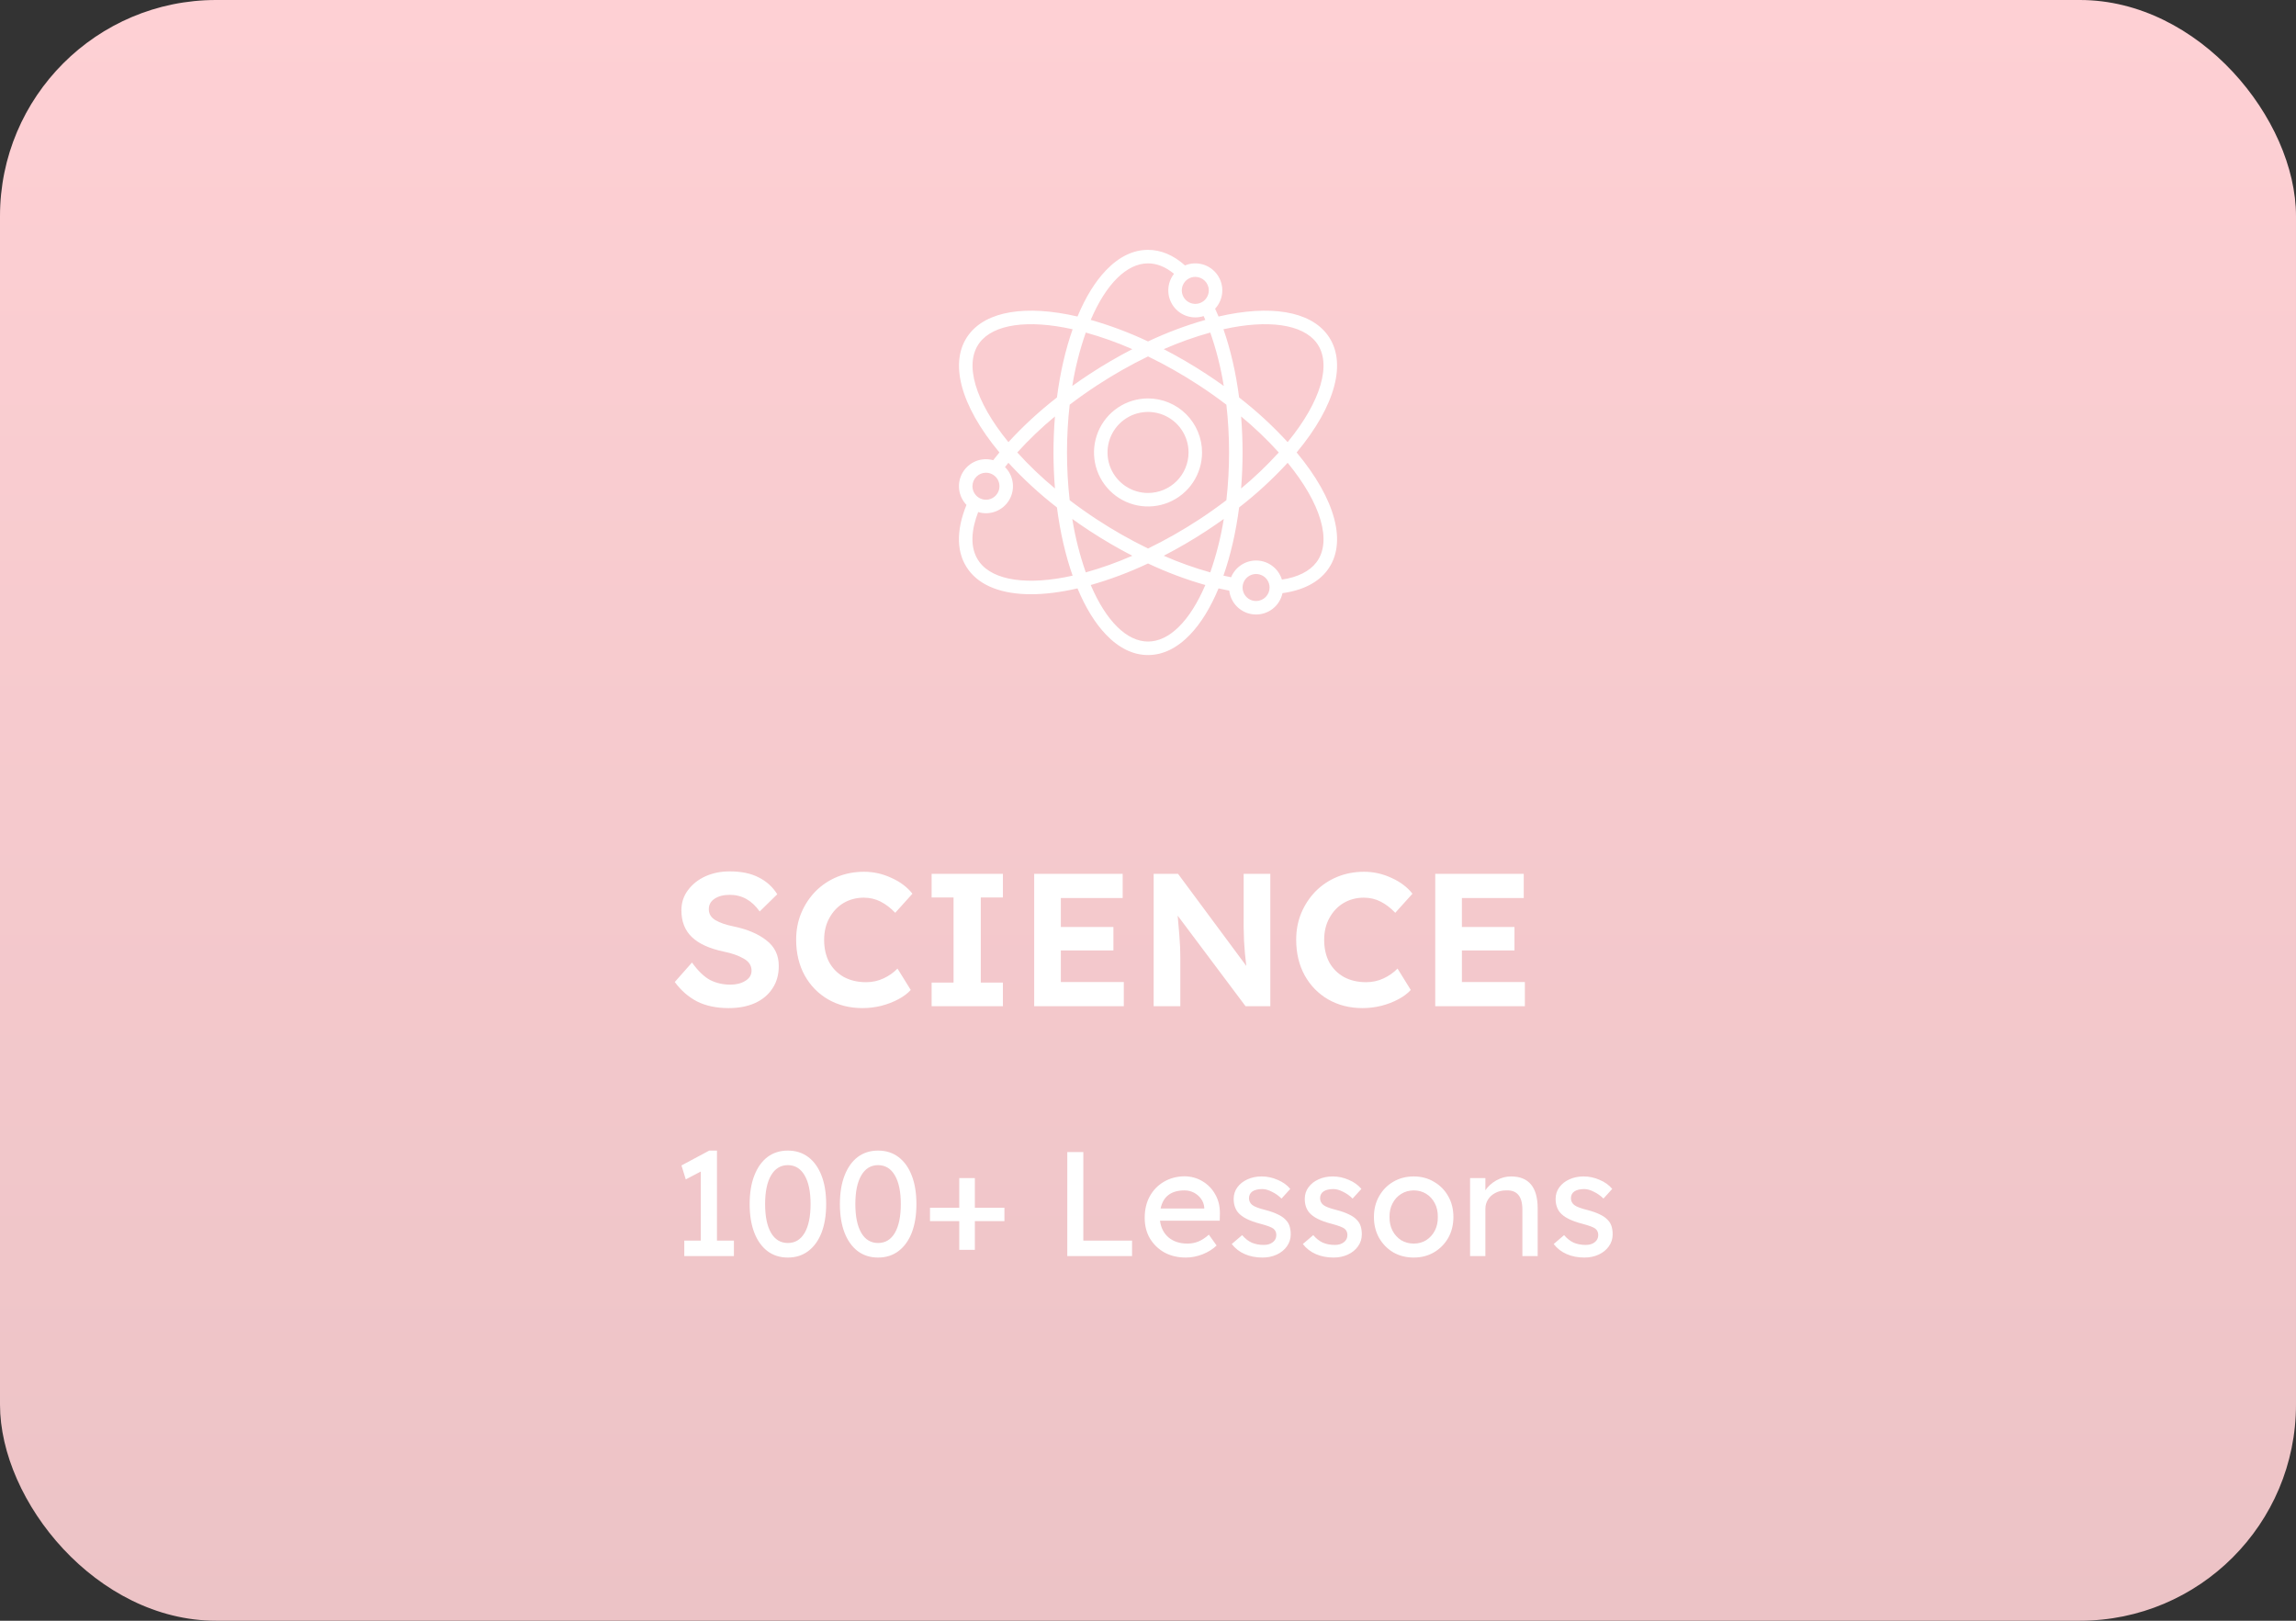 <svg width="340" height="240" viewBox="0 0 340 240" fill="none" xmlns="http://www.w3.org/2000/svg">
<rect x="0" y="0" width="340" height="240" fill="#333333" stroke="none"/>
<rect width="340" height="240" rx="32" fill="url(#paint0_linear_14_64)"/>
<path d="M101.332 186V183.712H103.774V173.482L101.552 174.648L100.914 172.58L105.028 170.38H106.172V183.712H108.68V186H101.332ZM116.666 186.22C115.493 186.22 114.481 185.897 113.63 185.252C112.794 184.607 112.149 183.697 111.694 182.524C111.239 181.336 111.012 179.928 111.012 178.3C111.012 176.672 111.239 175.271 111.694 174.098C112.149 172.91 112.794 171.993 113.63 171.348C114.481 170.703 115.493 170.38 116.666 170.38C117.839 170.38 118.851 170.703 119.702 171.348C120.553 171.993 121.205 172.91 121.66 174.098C122.115 175.271 122.342 176.672 122.342 178.3C122.342 179.928 122.115 181.336 121.66 182.524C121.205 183.697 120.553 184.607 119.702 185.252C118.851 185.897 117.839 186.22 116.666 186.22ZM116.666 184.064C117.737 184.064 118.565 183.565 119.152 182.568C119.739 181.556 120.032 180.133 120.032 178.3C120.032 176.467 119.739 175.051 119.152 174.054C118.565 173.042 117.737 172.536 116.666 172.536C115.595 172.536 114.767 173.042 114.18 174.054C113.593 175.051 113.3 176.467 113.3 178.3C113.3 180.133 113.593 181.556 114.18 182.568C114.767 183.565 115.595 184.064 116.666 184.064ZM130.029 186.22C128.856 186.22 127.844 185.897 126.993 185.252C126.157 184.607 125.512 183.697 125.057 182.524C124.603 181.336 124.375 179.928 124.375 178.3C124.375 176.672 124.603 175.271 125.057 174.098C125.512 172.91 126.157 171.993 126.993 171.348C127.844 170.703 128.856 170.38 130.029 170.38C131.203 170.38 132.215 170.703 133.065 171.348C133.916 171.993 134.569 172.91 135.023 174.098C135.478 175.271 135.705 176.672 135.705 178.3C135.705 179.928 135.478 181.336 135.023 182.524C134.569 183.697 133.916 184.607 133.065 185.252C132.215 185.897 131.203 186.22 130.029 186.22ZM130.029 184.064C131.1 184.064 131.929 183.565 132.515 182.568C133.102 181.556 133.395 180.133 133.395 178.3C133.395 176.467 133.102 175.051 132.515 174.054C131.929 173.042 131.1 172.536 130.029 172.536C128.959 172.536 128.13 173.042 127.543 174.054C126.957 175.051 126.663 176.467 126.663 178.3C126.663 180.133 126.957 181.556 127.543 182.568C128.13 183.565 128.959 184.064 130.029 184.064ZM137.717 180.83V178.85H142.051V174.45H144.361V178.85H148.739V180.83H144.361V185.076H142.051V180.83H137.717ZM158.047 186V170.6H160.423V183.712H167.639V186H158.047ZM175.605 186.22C174.417 186.22 173.361 185.971 172.437 185.472C171.528 184.959 170.809 184.262 170.281 183.382C169.768 182.502 169.511 181.49 169.511 180.346C169.511 179.129 169.76 178.065 170.259 177.156C170.772 176.232 171.469 175.513 172.349 175C173.244 174.472 174.263 174.201 175.407 174.186C176.404 174.201 177.299 174.45 178.091 174.934C178.898 175.418 179.528 176.078 179.983 176.914C180.452 177.75 180.672 178.711 180.643 179.796L180.621 180.764H171.777C171.909 181.805 172.334 182.634 173.053 183.25C173.786 183.851 174.71 184.152 175.825 184.152C176.397 184.152 176.925 184.057 177.409 183.866C177.908 183.675 178.443 183.331 179.015 182.832L180.159 184.438C179.616 184.966 178.927 185.399 178.091 185.736C177.255 186.059 176.426 186.22 175.605 186.22ZM175.407 176.276C173.427 176.276 172.246 177.171 171.865 178.96H178.333V178.806C178.289 178.322 178.128 177.889 177.849 177.508C177.57 177.127 177.218 176.826 176.793 176.606C176.368 176.386 175.906 176.276 175.407 176.276ZM186.955 186.22C185.987 186.22 185.115 186.051 184.337 185.714C183.56 185.377 182.915 184.878 182.401 184.218L183.941 182.898C184.381 183.411 184.858 183.785 185.371 184.02C185.899 184.24 186.493 184.35 187.153 184.35C187.696 184.35 188.136 184.218 188.473 183.954C188.825 183.69 189.001 183.331 189.001 182.876C189.001 182.495 188.862 182.187 188.583 181.952C188.305 181.732 187.667 181.49 186.669 181.226C185.819 181.006 185.122 180.757 184.579 180.478C184.037 180.199 183.619 179.884 183.325 179.532C182.9 179.004 182.687 178.337 182.687 177.53C182.687 176.885 182.871 176.313 183.237 175.814C183.604 175.315 184.095 174.927 184.711 174.648C185.342 174.355 186.046 174.208 186.823 174.208C187.645 174.208 188.437 174.377 189.199 174.714C189.977 175.037 190.6 175.484 191.069 176.056L189.771 177.486C189.346 177.061 188.869 176.723 188.341 176.474C187.828 176.21 187.359 176.078 186.933 176.078C186.303 176.078 185.811 176.195 185.459 176.43C185.122 176.665 184.953 177.009 184.953 177.464C184.968 177.86 185.129 178.183 185.437 178.432C185.745 178.681 186.398 178.931 187.395 179.18C188.129 179.371 188.73 179.583 189.199 179.818C189.683 180.038 190.065 180.295 190.343 180.588C190.637 180.867 190.842 181.189 190.959 181.556C191.077 181.923 191.135 182.333 191.135 182.788C191.135 183.448 190.945 184.042 190.563 184.57C190.197 185.083 189.698 185.487 189.067 185.78C188.437 186.073 187.733 186.22 186.955 186.22ZM197.483 186.22C196.515 186.22 195.642 186.051 194.865 185.714C194.087 185.377 193.442 184.878 192.929 184.218L194.469 182.898C194.909 183.411 195.385 183.785 195.899 184.02C196.427 184.24 197.021 184.35 197.681 184.35C198.223 184.35 198.663 184.218 199.001 183.954C199.353 183.69 199.529 183.331 199.529 182.876C199.529 182.495 199.389 182.187 199.111 181.952C198.832 181.732 198.194 181.49 197.197 181.226C196.346 181.006 195.649 180.757 195.107 180.478C194.564 180.199 194.146 179.884 193.853 179.532C193.427 179.004 193.215 178.337 193.215 177.53C193.215 176.885 193.398 176.313 193.765 175.814C194.131 175.315 194.623 174.927 195.239 174.648C195.869 174.355 196.573 174.208 197.351 174.208C198.172 174.208 198.964 174.377 199.727 174.714C200.504 175.037 201.127 175.484 201.597 176.056L200.299 177.486C199.873 177.061 199.397 176.723 198.869 176.474C198.355 176.21 197.886 176.078 197.461 176.078C196.83 176.078 196.339 176.195 195.987 176.43C195.649 176.665 195.481 177.009 195.481 177.464C195.495 177.86 195.657 178.183 195.965 178.432C196.273 178.681 196.925 178.931 197.923 179.18C198.656 179.371 199.257 179.583 199.727 179.818C200.211 180.038 200.592 180.295 200.871 180.588C201.164 180.867 201.369 181.189 201.487 181.556C201.604 181.923 201.663 182.333 201.663 182.788C201.663 183.448 201.472 184.042 201.091 184.57C200.724 185.083 200.225 185.487 199.595 185.78C198.964 186.073 198.26 186.22 197.483 186.22ZM209.352 186.22C208.223 186.22 207.211 185.963 206.316 185.45C205.436 184.922 204.74 184.211 204.226 183.316C203.713 182.407 203.456 181.373 203.456 180.214C203.456 179.055 203.713 178.029 204.226 177.134C204.74 176.225 205.436 175.513 206.316 175C207.211 174.472 208.223 174.208 209.352 174.208C210.467 174.208 211.464 174.472 212.344 175C213.239 175.513 213.943 176.225 214.456 177.134C214.97 178.029 215.226 179.055 215.226 180.214C215.226 181.373 214.97 182.407 214.456 183.316C213.943 184.211 213.239 184.922 212.344 185.45C211.464 185.963 210.467 186.22 209.352 186.22ZM209.352 184.152C210.042 184.152 210.658 183.983 211.2 183.646C211.743 183.294 212.168 182.825 212.476 182.238C212.784 181.637 212.931 180.962 212.916 180.214C212.931 179.451 212.784 178.777 212.476 178.19C212.168 177.589 211.743 177.119 211.2 176.782C210.658 176.445 210.042 176.276 209.352 176.276C208.663 176.276 208.04 176.452 207.482 176.804C206.94 177.141 206.514 177.611 206.206 178.212C205.898 178.799 205.752 179.466 205.766 180.214C205.752 180.962 205.898 181.637 206.206 182.238C206.514 182.825 206.94 183.294 207.482 183.646C208.04 183.983 208.663 184.152 209.352 184.152ZM217.695 186V174.45H219.961V176.254C220.343 175.682 220.878 175.198 221.567 174.802C222.271 174.406 222.997 174.208 223.745 174.208C226.385 174.208 227.705 175.792 227.705 178.96V186H225.439V179.114C225.439 177.134 224.625 176.188 222.997 176.276C222.425 176.276 221.905 176.401 221.435 176.65C220.981 176.885 220.621 177.207 220.357 177.618C220.093 178.029 219.961 178.491 219.961 179.004V186H217.695ZM234.629 186.22C233.661 186.22 232.789 186.051 232.011 185.714C231.234 185.377 230.589 184.878 230.075 184.218L231.615 182.898C232.055 183.411 232.532 183.785 233.045 184.02C233.573 184.24 234.167 184.35 234.827 184.35C235.37 184.35 235.81 184.218 236.147 183.954C236.499 183.69 236.675 183.331 236.675 182.876C236.675 182.495 236.536 182.187 236.257 181.952C235.979 181.732 235.341 181.49 234.343 181.226C233.493 181.006 232.796 180.757 232.253 180.478C231.711 180.199 231.293 179.884 230.999 179.532C230.574 179.004 230.361 178.337 230.361 177.53C230.361 176.885 230.545 176.313 230.911 175.814C231.278 175.315 231.769 174.927 232.385 174.648C233.016 174.355 233.72 174.208 234.497 174.208C235.319 174.208 236.111 174.377 236.873 174.714C237.651 175.037 238.274 175.484 238.743 176.056L237.445 177.486C237.02 177.061 236.543 176.723 236.015 176.474C235.502 176.21 235.033 176.078 234.607 176.078C233.977 176.078 233.485 176.195 233.133 176.43C232.796 176.665 232.627 177.009 232.627 177.464C232.642 177.86 232.803 178.183 233.111 178.432C233.419 178.681 234.072 178.931 235.069 179.18C235.803 179.371 236.404 179.583 236.873 179.818C237.357 180.038 237.739 180.295 238.017 180.588C238.311 180.867 238.516 181.189 238.633 181.556C238.751 181.923 238.809 182.333 238.809 182.788C238.809 183.448 238.619 184.042 238.237 184.57C237.871 185.083 237.372 185.487 236.741 185.78C236.111 186.073 235.407 186.22 234.629 186.22Z" fill="white"/>
<path d="M107.904 149.28C106.093 149.28 104.535 148.953 103.228 148.3C101.94 147.628 100.839 146.667 99.924 145.416L102.472 142.532C103.387 143.801 104.292 144.669 105.188 145.136C106.084 145.584 107.073 145.808 108.156 145.808C109.033 145.808 109.771 145.621 110.368 145.248C110.984 144.875 111.292 144.371 111.292 143.736C111.292 142.971 110.9 142.373 110.116 141.944C109.351 141.496 108.361 141.151 107.148 140.908C105.039 140.46 103.471 139.741 102.444 138.752C101.417 137.763 100.904 136.447 100.904 134.804C100.904 133.665 101.231 132.667 101.884 131.808C102.537 130.931 103.396 130.249 104.46 129.764C105.543 129.279 106.737 129.036 108.044 129.036C109.78 129.036 111.217 129.335 112.356 129.932C113.513 130.511 114.428 131.341 115.1 132.424L112.496 134.972C111.339 133.329 109.864 132.508 108.072 132.508C107.139 132.508 106.383 132.704 105.804 133.096C105.244 133.469 104.964 133.983 104.964 134.636C104.964 135.327 105.291 135.868 105.944 136.26C106.616 136.652 107.512 136.96 108.632 137.184C110.685 137.613 112.309 138.304 113.504 139.256C114.717 140.189 115.324 141.449 115.324 143.036C115.324 144.343 115.007 145.463 114.372 146.396C113.756 147.329 112.888 148.048 111.768 148.552C110.667 149.037 109.379 149.28 107.904 149.28ZM127.725 149.28C125.821 149.28 124.122 148.851 122.629 147.992C121.154 147.133 119.997 145.948 119.157 144.436C118.317 142.905 117.897 141.141 117.897 139.144C117.897 137.725 118.149 136.409 118.653 135.196C119.175 133.964 119.885 132.891 120.781 131.976C121.695 131.061 122.759 130.352 123.973 129.848C125.205 129.344 126.53 129.092 127.949 129.092C129.349 129.092 130.693 129.391 131.981 129.988C133.287 130.567 134.333 131.351 135.117 132.34L132.569 135.168C131.897 134.459 131.178 133.908 130.413 133.516C129.647 133.124 128.817 132.928 127.921 132.928C126.819 132.928 125.821 133.189 124.925 133.712C124.047 134.235 123.347 134.972 122.825 135.924C122.302 136.857 122.041 137.94 122.041 139.172C122.041 140.441 122.293 141.552 122.797 142.504C123.319 143.437 124.047 144.165 124.981 144.688C125.933 145.192 127.025 145.444 128.257 145.444C129.171 145.444 130.03 145.257 130.833 144.884C131.635 144.511 132.326 144.025 132.905 143.428L134.865 146.592C134.417 147.096 133.81 147.553 133.045 147.964C132.279 148.375 131.43 148.701 130.497 148.944C129.582 149.168 128.658 149.28 127.725 149.28ZM137.958 149V145.5H141.206V132.9H137.958V129.4H148.514V132.9H145.238V145.5H148.514V149H137.958ZM153.146 149V129.4H166.25V132.984H157.094V137.268H164.878V140.74H157.094V145.416H166.418V149H153.146ZM170.838 149V129.4H174.45L184.558 143.036C184.408 141.86 184.296 140.637 184.222 139.368C184.166 138.08 184.147 136.596 184.166 134.916V129.4H188.114V149H184.446L174.394 135.588C174.506 136.82 174.59 137.8 174.646 138.528C174.702 139.237 174.739 139.835 174.758 140.32C174.776 140.787 174.786 141.272 174.786 141.776V149H170.838ZM201.772 149.28C199.868 149.28 198.169 148.851 196.676 147.992C195.201 147.133 194.044 145.948 193.204 144.436C192.364 142.905 191.944 141.141 191.944 139.144C191.944 137.725 192.196 136.409 192.7 135.196C193.222 133.964 193.932 132.891 194.828 131.976C195.742 131.061 196.806 130.352 198.02 129.848C199.252 129.344 200.577 129.092 201.996 129.092C203.396 129.092 204.74 129.391 206.028 129.988C207.334 130.567 208.38 131.351 209.164 132.34L206.616 135.168C205.944 134.459 205.225 133.908 204.46 133.516C203.694 133.124 202.864 132.928 201.968 132.928C200.866 132.928 199.868 133.189 198.972 133.712C198.094 134.235 197.394 134.972 196.872 135.924C196.349 136.857 196.088 137.94 196.088 139.172C196.088 140.441 196.34 141.552 196.844 142.504C197.366 143.437 198.094 144.165 199.028 144.688C199.98 145.192 201.072 145.444 202.304 145.444C203.218 145.444 204.077 145.257 204.88 144.884C205.682 144.511 206.373 144.025 206.952 143.428L208.912 146.592C208.464 147.096 207.857 147.553 207.092 147.964C206.326 148.375 205.477 148.701 204.544 148.944C203.629 149.168 202.705 149.28 201.772 149.28ZM212.537 149V129.4H225.641V132.984H216.485V137.268H224.269V140.74H216.485V145.416H225.809V149H212.537Z" fill="white"/>
<path d="M196.558 49.559C193.939 46.067 188.094 45.102 180.447 46.87C180.283 46.476 180.114 46.09 179.939 45.714C180.559 45.045 180.931 44.185 180.994 43.275C181.057 42.366 180.808 41.462 180.287 40.714C179.766 39.966 179.005 39.418 178.13 39.161C177.255 38.905 176.319 38.955 175.477 39.304C173.762 37.776 171.924 37 170.004 37C167.8 37 165.706 38.017 163.783 40.023C162.172 41.703 160.754 44.005 159.561 46.869C151.914 45.102 146.069 46.068 143.451 49.559C140.472 53.529 142.176 60.011 147.997 67C147.679 67.381 147.372 67.763 147.075 68.146C146.23 67.911 145.332 67.96 144.518 68.285C143.704 68.61 143.02 69.194 142.571 69.946C142.121 70.698 141.931 71.578 142.03 72.448C142.129 73.319 142.512 74.133 143.119 74.766C141.524 78.684 141.634 82.018 143.451 84.441C145.212 86.789 148.433 87.995 152.681 87.995C154.747 87.995 157.058 87.708 159.561 87.13C160.754 89.994 162.172 92.296 163.783 93.976C165.706 95.983 167.8 97 170.004 97C172.209 97 174.303 95.983 176.226 93.977C177.837 92.297 179.254 89.996 180.447 87.132C180.982 87.255 181.51 87.366 182.032 87.463C182.142 88.404 182.584 89.276 183.277 89.923C183.97 90.569 184.87 90.948 185.817 90.993C186.764 91.037 187.696 90.744 188.447 90.166C189.197 89.587 189.718 88.761 189.916 87.834C192.904 87.428 195.191 86.265 196.558 84.441C199.537 80.471 197.833 73.989 192.012 67C197.833 60.011 199.537 53.529 196.558 49.559ZM194.958 50.759C197.275 53.847 195.63 59.426 190.679 65.471C188.474 63.069 186.07 60.857 183.493 58.859C183.023 55.22 182.227 51.76 181.171 48.757C187.784 47.282 192.895 48.008 194.958 50.759V50.759ZM179.221 84.757C176.869 84.101 174.566 83.278 172.331 82.296C174.494 81.18 176.598 79.952 178.635 78.619C179.513 78.045 180.375 77.454 181.221 76.846C180.79 79.537 180.121 82.184 179.221 84.757L179.221 84.757ZM160.787 84.757C159.888 82.184 159.218 79.537 158.787 76.846C159.631 77.452 160.493 78.043 161.373 78.619C163.41 79.952 165.514 81.18 167.677 82.296C165.442 83.278 163.14 84.101 160.788 84.757L160.787 84.757ZM160.787 49.243C163.139 49.899 165.441 50.721 167.677 51.703C165.514 52.82 163.41 54.047 161.373 55.38C160.495 55.955 159.633 56.546 158.787 57.154C159.218 54.463 159.888 51.816 160.788 49.243L160.787 49.243ZM162.467 76.945C161.065 76.029 159.7 75.063 158.401 74.072C157.872 69.372 157.872 64.628 158.401 59.928C159.7 58.937 161.066 57.971 162.467 57.054C164.886 55.47 167.404 54.041 170.004 52.777C172.605 54.041 175.122 55.47 177.541 57.054C178.943 57.971 180.308 58.937 181.607 59.928C181.873 62.276 182.005 64.637 182.004 67C182.005 69.363 181.873 71.724 181.607 74.072C180.308 75.063 178.943 76.029 177.541 76.946C175.122 78.53 172.605 79.959 170.004 81.223C167.404 79.959 164.887 78.53 162.468 76.945L162.467 76.945ZM156.222 72.334C154.237 70.692 152.373 68.909 150.643 67C152.373 65.091 154.238 63.308 156.222 61.665C156.079 63.42 156.004 65.206 156.004 67C156.004 68.794 156.079 70.579 156.222 72.334L156.222 72.334ZM179.221 49.243C180.121 51.816 180.79 54.463 181.221 57.154C180.377 56.548 179.515 55.957 178.635 55.381C176.598 54.047 174.494 52.82 172.331 51.704C174.567 50.721 176.869 49.899 179.221 49.243ZM183.787 61.666C185.771 63.308 187.636 65.091 189.366 67C187.635 68.909 185.771 70.692 183.786 72.335C183.93 70.58 184.004 68.794 184.004 67C184.004 65.206 183.93 63.421 183.787 61.666ZM179.004 43C179.004 43.396 178.887 43.782 178.667 44.111C178.448 44.44 178.135 44.696 177.77 44.848C177.404 44.999 177.002 45.039 176.614 44.962C176.226 44.884 175.87 44.694 175.59 44.414C175.31 44.135 175.12 43.778 175.043 43.39C174.966 43.002 175.005 42.6 175.157 42.235C175.308 41.869 175.564 41.557 175.893 41.337C176.222 41.117 176.609 41 177.004 41C177.535 41.001 178.043 41.212 178.418 41.587C178.793 41.961 179.004 42.47 179.004 43ZM170.004 39C171.313 39 172.603 39.52 173.851 40.544C173.324 41.218 173.028 42.044 173.007 42.9C172.985 43.755 173.238 44.596 173.729 45.296C174.22 45.997 174.923 46.522 175.735 46.794C176.546 47.065 177.424 47.069 178.238 46.804C178.322 46.991 178.406 47.18 178.488 47.371C175.578 48.201 172.741 49.268 170.004 50.56C167.268 49.267 164.43 48.2 161.52 47.37C163.8 42.035 166.859 39 170.004 39ZM145.051 50.759C147.114 48.009 152.224 47.282 158.838 48.757C157.782 51.76 156.986 55.218 156.516 58.858C153.94 60.856 151.536 63.068 149.33 65.47C144.379 59.426 142.734 53.847 145.051 50.759ZM146.004 70C146.4 70 146.787 70.117 147.116 70.337C147.444 70.557 147.701 70.869 147.852 71.235C148.004 71.6 148.043 72.002 147.966 72.39C147.889 72.778 147.698 73.135 147.419 73.414C147.139 73.694 146.783 73.884 146.395 73.962C146.007 74.039 145.605 73.999 145.239 73.848C144.874 73.696 144.561 73.44 144.341 73.111C144.122 72.782 144.004 72.396 144.004 72C144.005 71.47 144.216 70.961 144.591 70.587C144.966 70.212 145.474 70.001 146.004 70ZM145.051 83.241C143.431 81.081 143.951 78.166 144.849 75.829C145.703 76.087 146.619 76.052 147.451 75.73C148.283 75.407 148.984 74.815 149.441 74.049C149.897 73.282 150.085 72.384 149.972 71.499C149.86 70.613 149.455 69.791 148.821 69.162C148.987 68.951 149.156 68.74 149.329 68.529C151.535 70.931 153.939 73.143 156.516 75.141C156.986 78.781 157.782 82.24 158.838 85.244C152.225 86.719 147.114 85.992 145.051 83.241ZM170.004 95C166.859 95 163.8 91.966 161.52 86.63C164.43 85.799 167.268 84.733 170.004 83.44C172.741 84.733 175.579 85.799 178.489 86.63C176.209 91.966 173.15 95 170.004 95ZM186.004 89C185.609 89 185.222 88.883 184.893 88.663C184.564 88.443 184.308 88.131 184.157 87.765C184.005 87.4 183.966 86.998 184.043 86.61C184.12 86.222 184.31 85.865 184.59 85.586C184.87 85.306 185.226 85.116 185.614 85.038C186.002 84.961 186.404 85.001 186.77 85.152C187.135 85.304 187.448 85.56 187.667 85.889C187.887 86.218 188.004 86.604 188.004 87C188.004 87.53 187.793 88.039 187.418 88.413C187.043 88.788 186.535 88.999 186.004 89ZM194.958 83.242C193.945 84.593 192.182 85.477 189.829 85.827C189.587 85.039 189.107 84.345 188.456 83.84C187.805 83.335 187.013 83.043 186.19 83.005C185.367 82.967 184.552 83.184 183.856 83.627C183.161 84.07 182.62 84.716 182.306 85.479C181.932 85.408 181.554 85.329 181.171 85.243C182.227 82.24 183.023 78.781 183.493 75.142C186.069 73.144 188.473 70.932 190.679 68.53C195.63 74.573 197.275 80.153 194.958 83.242Z" fill="white"/>
<path d="M170.004 59C168.422 59 166.875 59.469 165.56 60.348C164.244 61.227 163.219 62.477 162.613 63.938C162.008 65.4 161.849 67.009 162.158 68.561C162.467 70.113 163.229 71.538 164.348 72.657C165.466 73.776 166.892 74.538 168.444 74.846C169.996 75.155 171.604 74.996 173.066 74.391C174.528 73.785 175.777 72.76 176.656 71.445C177.535 70.129 178.004 68.582 178.004 67C178.002 64.879 177.158 62.846 175.659 61.346C174.159 59.846 172.125 59.002 170.004 59ZM170.004 73C168.818 73 167.658 72.648 166.671 71.989C165.684 71.329 164.915 70.392 164.461 69.296C164.007 68.2 163.888 66.993 164.12 65.829C164.351 64.666 164.923 63.596 165.762 62.757C166.601 61.918 167.67 61.347 168.834 61.115C169.998 60.884 171.204 61.003 172.301 61.457C173.397 61.911 174.334 62.68 174.993 63.667C175.653 64.653 176.004 65.813 176.004 67C176.003 68.591 175.37 70.116 174.245 71.241C173.12 72.365 171.595 72.998 170.004 73Z" fill="white"/>
<defs>
<linearGradient id="paint0_linear_14_64" x1="170" y1="0" x2="170" y2="240" gradientUnits="userSpaceOnUse">
<stop stop-color="#FED0D4"/>
<stop offset="1" stop-color="#ECC3C6"/>
</linearGradient>
</defs>
</svg>
